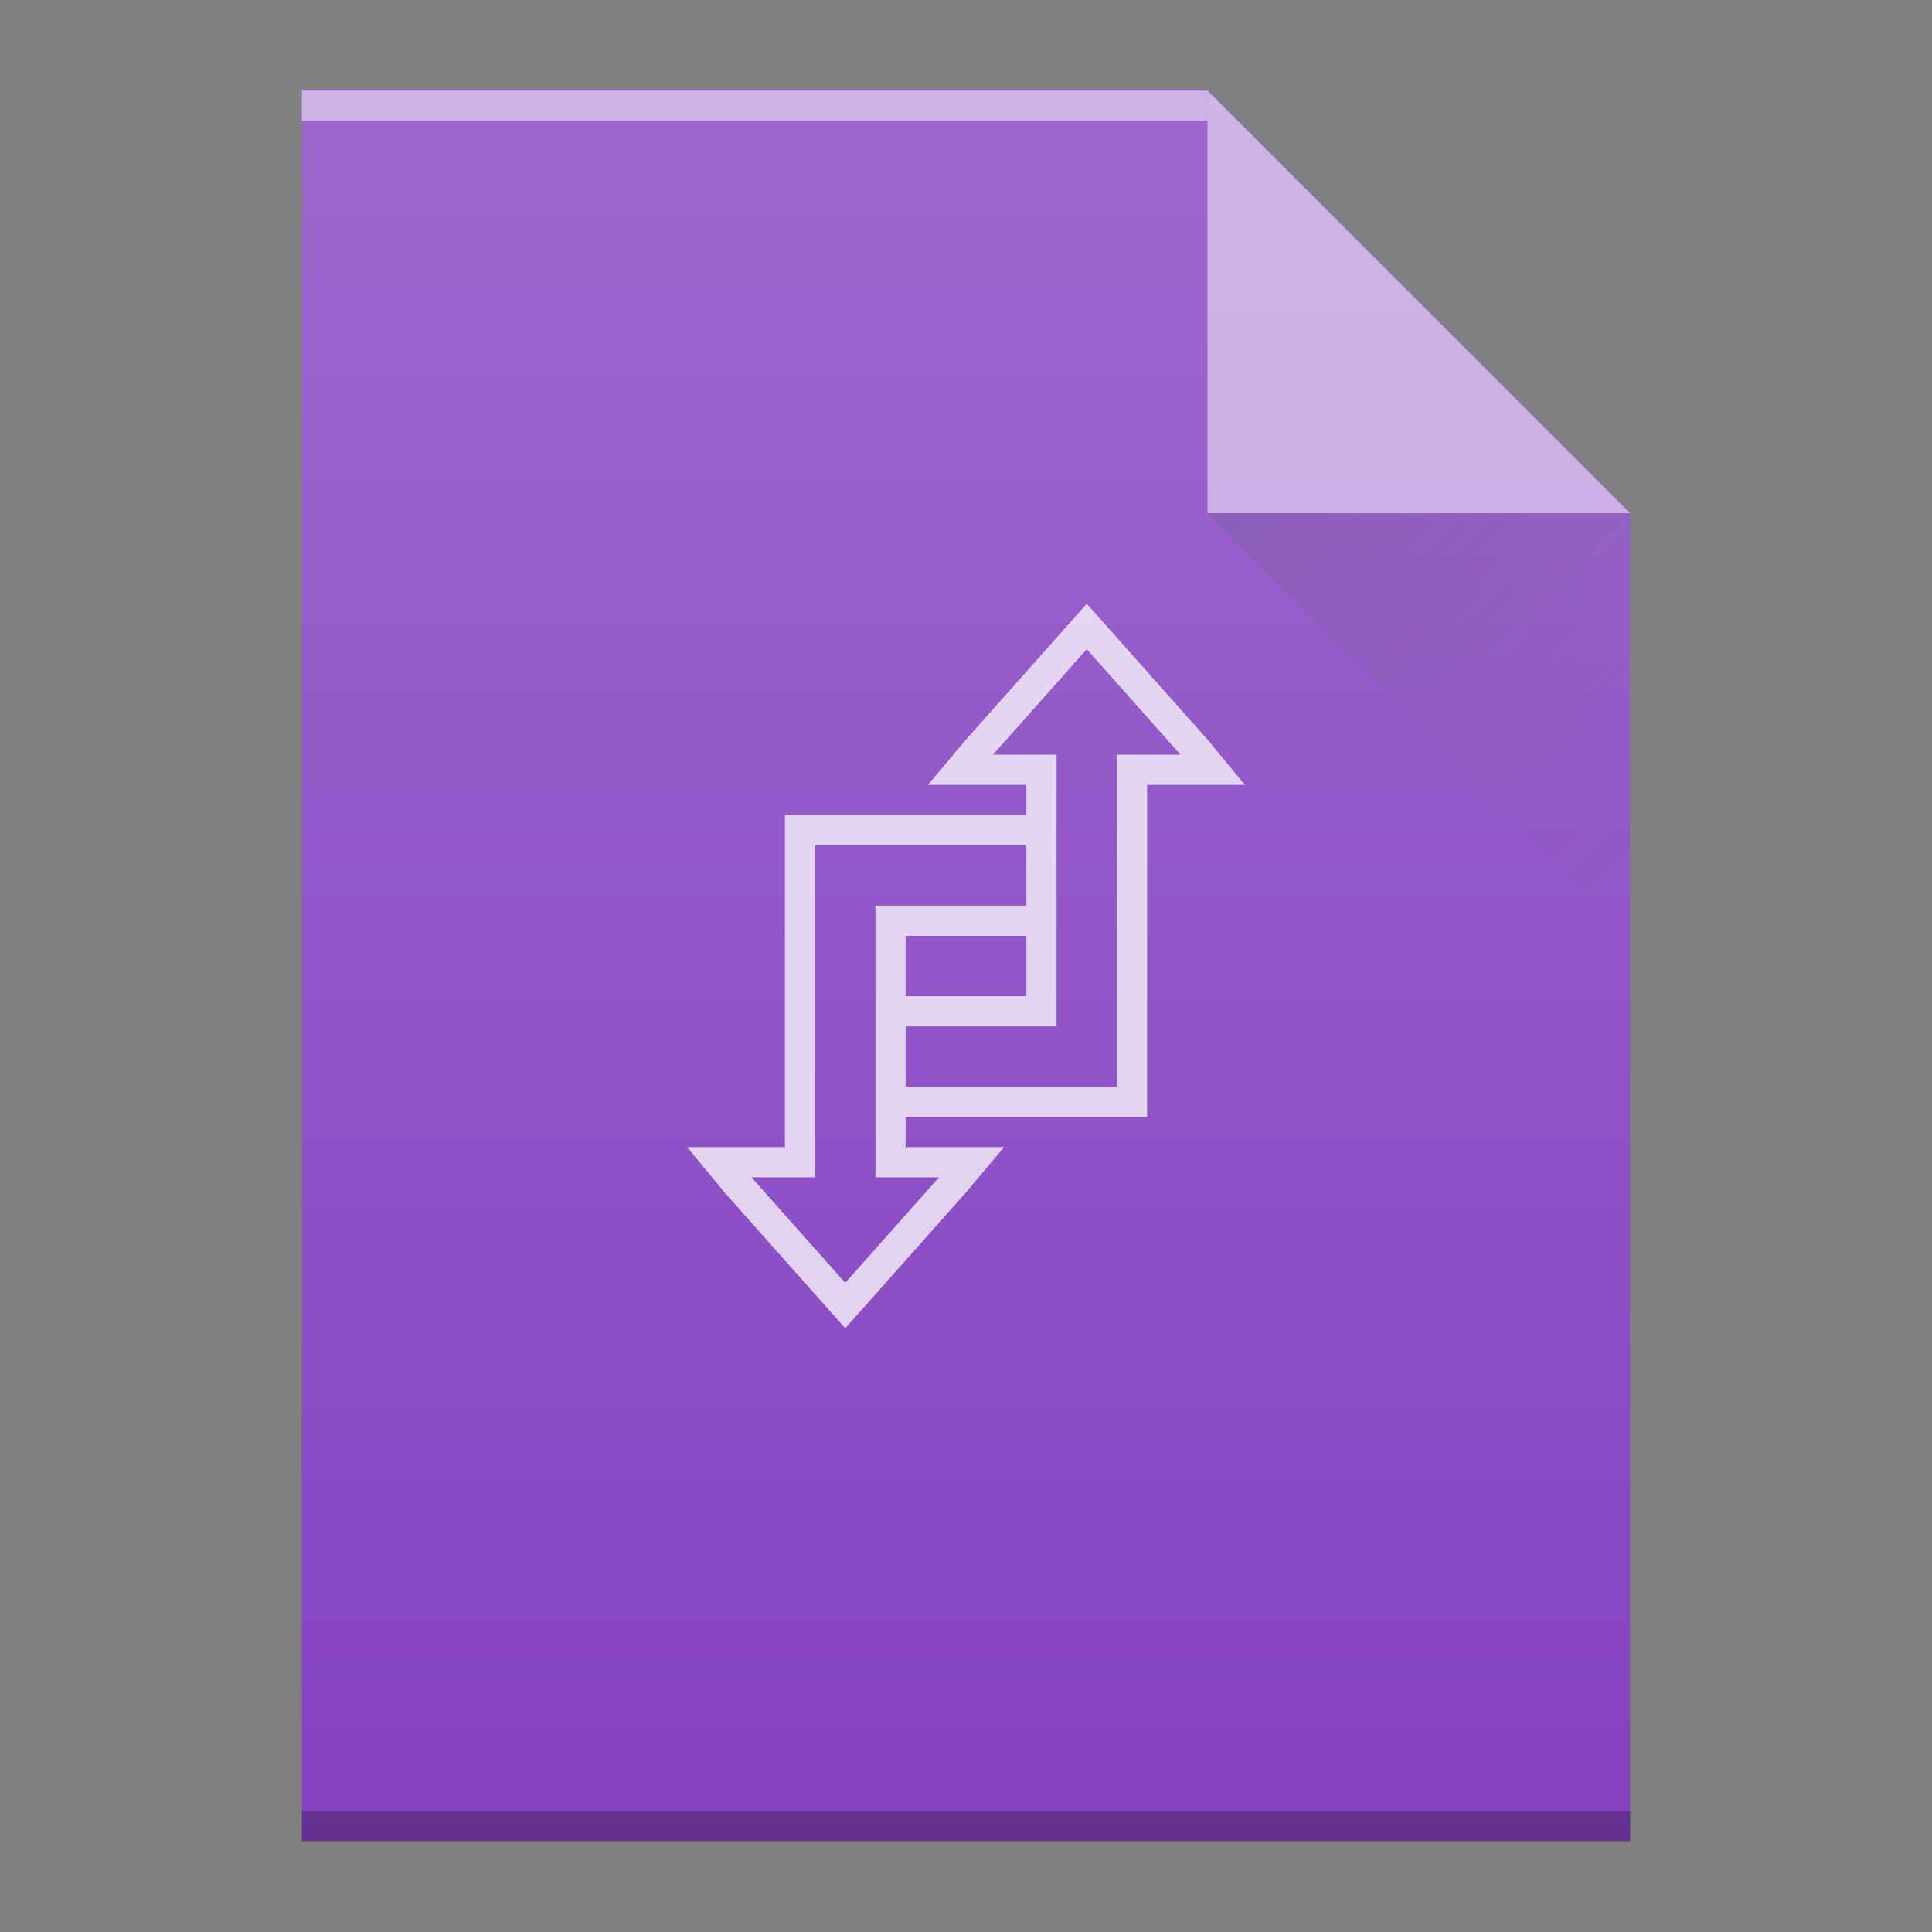 <?xml version="1.0" encoding="UTF-8" standalone="no"?>
<svg
   xmlns:dc="http://purl.org/dc/elements/1.1/"
   xmlns:cc="http://creativecommons.org/ns#"
   xmlns:rdf="http://www.w3.org/1999/02/22-rdf-syntax-ns#"
   xmlns:svg="http://www.w3.org/2000/svg"
   xmlns="http://www.w3.org/2000/svg"
   xmlns:xlink="http://www.w3.org/1999/xlink"
   xmlns:sodipodi="http://sodipodi.sourceforge.net/DTD/sodipodi-0.dtd"
   xmlns:inkscape="http://www.inkscape.org/namespaces/inkscape"
   viewBox="0 0 64 64"
   id="svg2"
   version="1.1"
   inkscape:version="0.91 r13725"
   sodipodi:docname="application-vnd.ms-infopath.svg"
   width="64"
   height="64">
  <rect x="0" y="0" width="64" height="64" fill="#808080" stroke="none"/>
  <sodipodi:namedview
     pagecolor="#ffffff"
     bordercolor="#666666"
     borderopacity="1"
     objecttolerance="10"
     gridtolerance="10"
     guidetolerance="10"
     inkscape:pageopacity="0"
     inkscape:pageshadow="2"
     inkscape:window-width="1920"
     inkscape:window-height="1025"
     id="namedview82"
     showgrid="true"
     inkscape:showpageshadow="false"
     inkscape:zoom="5.6568543"
     inkscape:cx="16.559685"
     inkscape:cy="33.70099"
     inkscape:window-x="0"
     inkscape:window-y="26"
     inkscape:window-maximized="1"
     inkscape:current-layer="svg2"
     showguides="true"
     inkscape:object-nodes="true">
    <inkscape:grid
       type="xygrid"
       id="grid3413" />
    <sodipodi:guide
       position="0,64"
       orientation="64,0"
       id="guide3482" />
    <sodipodi:guide
       position="0,0"
       orientation="0,64"
       id="guide3484" />
    <sodipodi:guide
       position="64,0"
       orientation="-64,0"
       id="guide3486" />
    <sodipodi:guide
       position="64,64"
       orientation="0,-64"
       id="guide3488" />
    <sodipodi:guide
       position="10,61"
       orientation="58,0"
       id="guide3492" />
    <sodipodi:guide
       position="10,3"
       orientation="0,44"
       id="guide3494" />
    <sodipodi:guide
       position="54,3"
       orientation="-58,0"
       id="guide3496" />
    <sodipodi:guide
       position="54,61"
       orientation="0,-44"
       id="guide3498" />
    <sodipodi:guide
       position="54,47"
       orientation="-14,0"
       id="guide4310" />
    <sodipodi:guide
       position="54,61"
       orientation="0,-14"
       id="guide4312" />
    <sodipodi:guide
       position="21,43"
       orientation="22,0"
       id="guide4250" />
    <sodipodi:guide
       position="21,21"
       orientation="0,22"
       id="guide4252" />
    <sodipodi:guide
       position="43,21"
       orientation="-22,0"
       id="guide4254" />
    <sodipodi:guide
       position="43,43"
       orientation="0,-22"
       id="guide4256" />
  </sodipodi:namedview>
  <defs
     id="defs4">
    <linearGradient
       inkscape:collect="always"
       xlink:href="#linearGradient4410"
       id="linearGradient4427-5"
       y1="17"
       x1="40"
       y2="31"
       x2="54"
       gradientUnits="userSpaceOnUse" />
    <linearGradient
       inkscape:collect="always"
       id="linearGradient4410">
      <stop
         style="stop-color:#383e51"
         id="stop4412" />
      <stop
         offset="1"
         style="stop-color:#655c6f;stop-opacity:0"
         id="stop4414" />
    </linearGradient>
    <linearGradient
       id="linearGradient6251"
       inkscape:collect="always">
      <stop
         id="stop6253"
         offset="0"
         style="stop-color:#ffffff;stop-opacity:0" />
      <stop
         id="stop6255"
         offset="1"
         style="stop-color:#ffffff;stop-opacity:0.2" />
    </linearGradient>
    <linearGradient
       inkscape:collect="always"
       xlink:href="#linearGradient6251"
       id="linearGradient4306-5-5"
       y1="2.978"
       y2="60.978"
       x2="6"
       gradientUnits="userSpaceOnUse"
       gradientTransform="matrix(1,0,0,-1,0,63.978)"
       x1="6" />
  </defs>
  <path
     inkscape:connector-curvature="0"
     style="fill:#8542c2;fill-opacity:1"
     id="rect3500-9"
     d="m 10,60.978 0,-58 30,0 14,14 0,30 0,14 -14,0 -30,0 z" />
  <rect
     width="30"
     x="10"
     y="-4"
     height="1"
     style="fill:#ffffff;fill-opacity:1;opacity:0.5"
     id="rect4169-2"
     transform="scale(1,-1)" />
  <rect
     width="44"
     x="10"
     y="-61"
     height="1"
     style="fill:#000000;fill-opacity:1;opacity:0.25"
     id="rect4236-8"
     transform="scale(1,-1)" />
  <path
     inkscape:connector-curvature="0"
     style="fill:#ffffff;fill-opacity:1;fill-rule:evenodd;opacity:0.5"
     id="path4314-9"
     d="M 54,17 40,3 40,17 Z" />
  <path
     inkscape:connector-curvature="0"
     style="opacity:0.2;fill:url(#linearGradient4427-5);fill-rule:evenodd"
     id="path4320-7"
     d="M 40,17 54,31 54,17 Z" />
  <path
     style="fill:#ffffff;fill-opacity:1;opacity:0.75"
     d="M 36 20 L 32 24.5 L 30.74 26 L 34 26 L 34 27 L 26 27 L 26 28 L 26 38 L 22.762 38 L 24 39.5 L 28 44 L 32 39.5 L 33.26 38 L 30 38 L 30 37 L 36 37 L 38 37 L 38 26 L 41.238 26 L 40 24.5 L 36 20 z M 36 21.504 L 39.107 25 L 37 25 L 37 26 L 37 36 L 30 36 L 30 34 L 33 34 L 35 34 L 35 26 L 35 25 L 32.893 25 L 36 21.504 z M 27 28 L 34 28 L 34 30 L 30 30 L 29 30 L 29 38 L 29 39 L 31.107 39 L 28 42.496 L 24.893 39 L 27 39 L 27 38 L 27 28 z M 30 31 L 34 31 L 34 33 L 30 33 L 30 31 z "
     id="rect4176" />
  <rect
     width="0"
     x="-24.679"
     y="16"
     height="11"
     style="fill:#ffffff"
     id="rect4035-75" />
  <rect
     width="0"
     x="-25"
     y="15"
     height="11"
     style="fill:#ffffff"
     id="rect4035-4-3" />
  <rect
     width="0"
     x="-26.536"
     y="14.886"
     height="11.114"
     style="fill:#fbd2bf"
     id="rect4035-3-56" />
  <rect
     width="0"
     x="-25"
     y="15"
     height="11"
     style="fill:#fbd2bf"
     id="rect4035-1-2" />
  <rect
     width="0"
     x="-25"
     y="15"
     height="11"
     style="fill:#fbfbfb"
     id="rect4035-5-9" />
  <rect
     width="0"
     x="-24.679"
     y="16"
     height="11"
     style="fill:#ffffff"
     id="rect4035-7-1" />
  <rect
     width="0"
     x="-25"
     y="15"
     height="11"
     style="fill:#ffffff"
     id="rect4035-4-53" />
  <rect
     width="0"
     x="-26.536"
     y="14.886"
     height="11.114"
     style="fill:#fbd2bf"
     id="rect4035-3-5" />
  <rect
     width="0"
     x="-25"
     y="15"
     height="11"
     style="fill:#fbd2bf"
     id="rect4035-1-6" />
  <rect
     width="0"
     x="-25"
     y="15"
     height="11"
     style="fill:#fbfbfb"
     id="rect4035-5-2" />
  <rect
     width="0"
     x="-24.679"
     y="16"
     height="11"
     style="fill:#ffffff"
     id="rect4035-53" />
  <rect
     width="0"
     x="-25"
     y="15"
     height="11"
     style="fill:#ffffff"
     id="rect4035-4-5" />
  <rect
     width="0"
     x="-24.679"
     y="16"
     height="11"
     style="fill:#ffffff"
     id="rect4035-6" />
  <rect
     width="0"
     x="-25"
     y="15"
     height="11"
     style="fill:#ffffff"
     id="rect4035-4-2" />
  <rect
     width="0"
     x="-26.536"
     y="14.886"
     height="11.114"
     style="fill:#fbd2bf"
     id="rect4035-3-9" />
  <rect
     width="0"
     x="-25"
     y="15"
     height="11"
     style="fill:#fbd2bf"
     id="rect4035-1-1" />
  <rect
     width="0"
     x="-25"
     y="15"
     height="11"
     style="fill:#fbfbfb"
     id="rect4035-5-27" />
  <rect
     width="0"
     x="-25"
     y="15"
     height="11"
     style="fill:#fffcf9"
     id="rect4035-8-0" />
  <rect
     width="0"
     x="-25"
     y="15"
     height="11"
     style="fill:#e8d9eb"
     id="rect4035-44" />
  <rect
     width="0"
     x="-25"
     y="15"
     height="11"
     style="fill:#e8d9eb"
     id="rect4035-7" />
  <rect
     width="0"
     x="-24.679"
     y="16"
     height="11"
     style="fill:#ffffff"
     id="rect4035" />
  <rect
     width="0"
     x="-25"
     y="15"
     height="11"
     style="fill:#ffffff"
     id="rect4035-4" />
  <rect
     width="0"
     x="-26.536"
     y="14.886"
     height="11.114"
     style="fill:#fbd2bf"
     id="rect4035-3" />
  <rect
     width="0"
     x="-25"
     y="15"
     height="11"
     style="fill:#fbd2bf"
     id="rect4035-1" />
  <rect
     width="0"
     x="-25"
     y="15"
     height="11"
     style="fill:#fbfbfb"
     id="rect4035-5" />
  <rect
     width="0"
     x="-25"
     y="15"
     height="11"
     style="fill:#fffcf9"
     id="rect4035-8" />
  <path
     inkscape:connector-curvature="0"
     style="fill:url(#linearGradient4306-5-5);fill-opacity:1"
     id="rect3500-9-6"
     d="m 10,60.978 0,-58 30,0 14,14 0,30 0,14 -14,0 -30,0 z" />
</svg>
